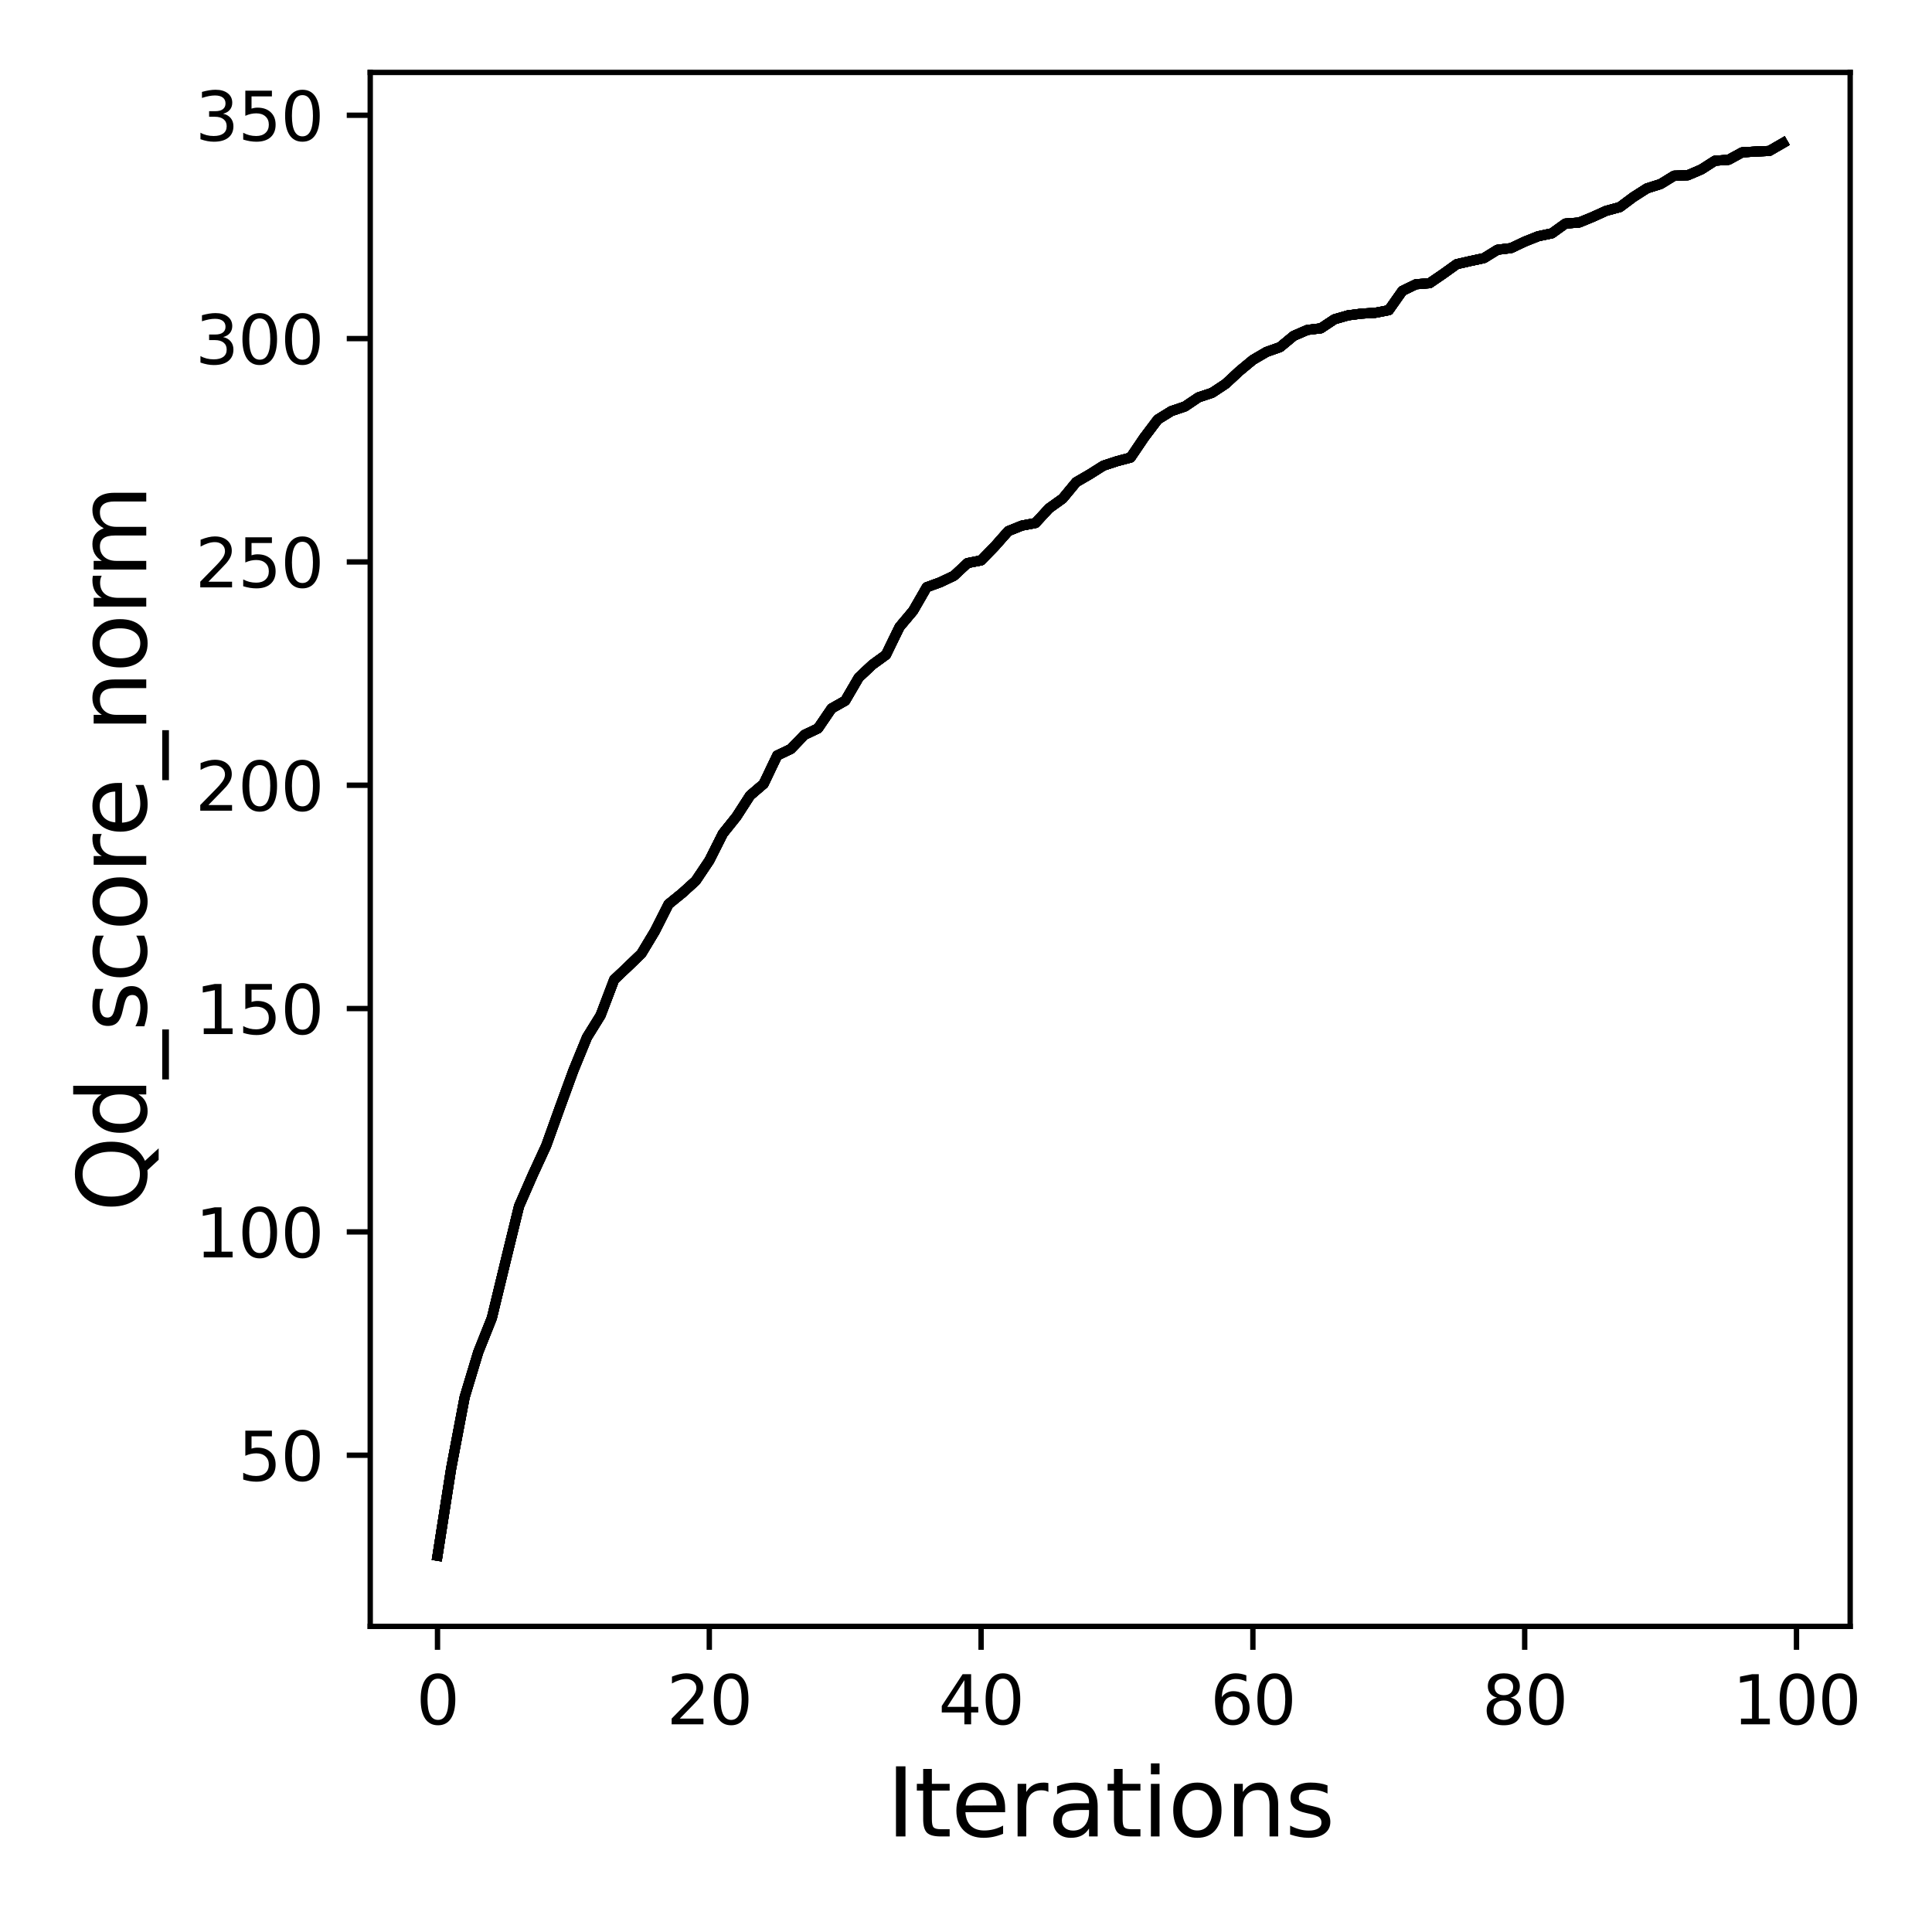 <?xml version="1.0" encoding="utf-8" standalone="no"?>
<!DOCTYPE svg PUBLIC "-//W3C//DTD SVG 1.1//EN"
  "http://www.w3.org/Graphics/SVG/1.1/DTD/svg11.dtd">
<svg xmlns:xlink="http://www.w3.org/1999/xlink" width="288pt" height="288pt" viewBox="0 0 288 288" xmlns="http://www.w3.org/2000/svg" version="1.1">
 <defs>
  <style type="text/css">*{stroke-linejoin: round; stroke-linecap: butt}</style>
 </defs>
 <g id="figure_1">
  <g id="patch_1">
   <path d="M 0 288 
L 288 288 
L 288 0 
L 0 0 
z
" style="fill: #ffffff"/>
  </g>
  <g id="axes_1">
   <g id="patch_2">
    <path d="M 55.19 242.44 
L 275.801 242.44 
L 275.801 10.8 
L 55.19 10.8 
z
" style="fill: #ffffff"/>
   </g>
   <g id="matplotlib.axis_1">
    <g id="xtick_1">
     <g id="line2d_1">
      <defs>
       <path id="m7dc2a7cb2a" d="M 0 0 
L 0 3.5 
" style="stroke: #000000; stroke-width: 0.8"/>
      </defs>
      <g>
       <use xlink:href="#m7dc2a7cb2a" x="65.218" y="242.44" style="stroke: #000000; stroke-width: 0.8"/>
      </g>
     </g>
     <g id="text_1">
      <!-- 0 -->
      <g transform="translate(62.037 257.038) scale(0.1 -0.1)">
       <defs>
        <path id="DejaVuSans-30" d="M 2034 4250 
Q 1547 4250 1301 3770 
Q 1056 3291 1056 2328 
Q 1056 1369 1301 889 
Q 1547 409 2034 409 
Q 2525 409 2770 889 
Q 3016 1369 3016 2328 
Q 3016 3291 2770 3770 
Q 2525 4250 2034 4250 
z
M 2034 4750 
Q 2819 4750 3233 4129 
Q 3647 3509 3647 2328 
Q 3647 1150 3233 529 
Q 2819 -91 2034 -91 
Q 1250 -91 836 529 
Q 422 1150 422 2328 
Q 422 3509 836 4129 
Q 1250 4750 2034 4750 
z
" transform="scale(0.016)"/>
       </defs>
       <use xlink:href="#DejaVuSans-30"/>
      </g>
     </g>
    </g>
    <g id="xtick_2">
     <g id="line2d_2">
      <g>
       <use xlink:href="#m7dc2a7cb2a" x="105.734" y="242.44" style="stroke: #000000; stroke-width: 0.8"/>
      </g>
     </g>
     <g id="text_2">
      <!-- 20 -->
      <g transform="translate(99.371 257.038) scale(0.1 -0.1)">
       <defs>
        <path id="DejaVuSans-32" d="M 1228 531 
L 3431 531 
L 3431 0 
L 469 0 
L 469 531 
Q 828 903 1448 1529 
Q 2069 2156 2228 2338 
Q 2531 2678 2651 2914 
Q 2772 3150 2772 3378 
Q 2772 3750 2511 3984 
Q 2250 4219 1831 4219 
Q 1534 4219 1204 4116 
Q 875 4013 500 3803 
L 500 4441 
Q 881 4594 1212 4672 
Q 1544 4750 1819 4750 
Q 2544 4750 2975 4387 
Q 3406 4025 3406 3419 
Q 3406 3131 3298 2873 
Q 3191 2616 2906 2266 
Q 2828 2175 2409 1742 
Q 1991 1309 1228 531 
z
" transform="scale(0.016)"/>
       </defs>
       <use xlink:href="#DejaVuSans-32"/>
       <use xlink:href="#DejaVuSans-30" x="63.623"/>
      </g>
     </g>
    </g>
    <g id="xtick_3">
     <g id="line2d_3">
      <g>
       <use xlink:href="#m7dc2a7cb2a" x="146.25" y="242.44" style="stroke: #000000; stroke-width: 0.8"/>
      </g>
     </g>
     <g id="text_3">
      <!-- 40 -->
      <g transform="translate(139.888 257.038) scale(0.1 -0.1)">
       <defs>
        <path id="DejaVuSans-34" d="M 2419 4116 
L 825 1625 
L 2419 1625 
L 2419 4116 
z
M 2253 4666 
L 3047 4666 
L 3047 1625 
L 3713 1625 
L 3713 1100 
L 3047 1100 
L 3047 0 
L 2419 0 
L 2419 1100 
L 313 1100 
L 313 1709 
L 2253 4666 
z
" transform="scale(0.016)"/>
       </defs>
       <use xlink:href="#DejaVuSans-34"/>
       <use xlink:href="#DejaVuSans-30" x="63.623"/>
      </g>
     </g>
    </g>
    <g id="xtick_4">
     <g id="line2d_4">
      <g>
       <use xlink:href="#m7dc2a7cb2a" x="186.766" y="242.44" style="stroke: #000000; stroke-width: 0.8"/>
      </g>
     </g>
     <g id="text_4">
      <!-- 60 -->
      <g transform="translate(180.404 257.038) scale(0.1 -0.1)">
       <defs>
        <path id="DejaVuSans-36" d="M 2113 2584 
Q 1688 2584 1439 2293 
Q 1191 2003 1191 1497 
Q 1191 994 1439 701 
Q 1688 409 2113 409 
Q 2538 409 2786 701 
Q 3034 994 3034 1497 
Q 3034 2003 2786 2293 
Q 2538 2584 2113 2584 
z
M 3366 4563 
L 3366 3988 
Q 3128 4100 2886 4159 
Q 2644 4219 2406 4219 
Q 1781 4219 1451 3797 
Q 1122 3375 1075 2522 
Q 1259 2794 1537 2939 
Q 1816 3084 2150 3084 
Q 2853 3084 3261 2657 
Q 3669 2231 3669 1497 
Q 3669 778 3244 343 
Q 2819 -91 2113 -91 
Q 1303 -91 875 529 
Q 447 1150 447 2328 
Q 447 3434 972 4092 
Q 1497 4750 2381 4750 
Q 2619 4750 2861 4703 
Q 3103 4656 3366 4563 
z
" transform="scale(0.016)"/>
       </defs>
       <use xlink:href="#DejaVuSans-36"/>
       <use xlink:href="#DejaVuSans-30" x="63.623"/>
      </g>
     </g>
    </g>
    <g id="xtick_5">
     <g id="line2d_5">
      <g>
       <use xlink:href="#m7dc2a7cb2a" x="227.283" y="242.44" style="stroke: #000000; stroke-width: 0.8"/>
      </g>
     </g>
     <g id="text_5">
      <!-- 80 -->
      <g transform="translate(220.92 257.038) scale(0.1 -0.1)">
       <defs>
        <path id="DejaVuSans-38" d="M 2034 2216 
Q 1584 2216 1326 1975 
Q 1069 1734 1069 1313 
Q 1069 891 1326 650 
Q 1584 409 2034 409 
Q 2484 409 2743 651 
Q 3003 894 3003 1313 
Q 3003 1734 2745 1975 
Q 2488 2216 2034 2216 
z
M 1403 2484 
Q 997 2584 770 2862 
Q 544 3141 544 3541 
Q 544 4100 942 4425 
Q 1341 4750 2034 4750 
Q 2731 4750 3128 4425 
Q 3525 4100 3525 3541 
Q 3525 3141 3298 2862 
Q 3072 2584 2669 2484 
Q 3125 2378 3379 2068 
Q 3634 1759 3634 1313 
Q 3634 634 3220 271 
Q 2806 -91 2034 -91 
Q 1263 -91 848 271 
Q 434 634 434 1313 
Q 434 1759 690 2068 
Q 947 2378 1403 2484 
z
M 1172 3481 
Q 1172 3119 1398 2916 
Q 1625 2713 2034 2713 
Q 2441 2713 2670 2916 
Q 2900 3119 2900 3481 
Q 2900 3844 2670 4047 
Q 2441 4250 2034 4250 
Q 1625 4250 1398 4047 
Q 1172 3844 1172 3481 
z
" transform="scale(0.016)"/>
       </defs>
       <use xlink:href="#DejaVuSans-38"/>
       <use xlink:href="#DejaVuSans-30" x="63.623"/>
      </g>
     </g>
    </g>
    <g id="xtick_6">
     <g id="line2d_6">
      <g>
       <use xlink:href="#m7dc2a7cb2a" x="267.799" y="242.44" style="stroke: #000000; stroke-width: 0.8"/>
      </g>
     </g>
     <g id="text_6">
      <!-- 100 -->
      <g transform="translate(258.255 257.038) scale(0.1 -0.1)">
       <defs>
        <path id="DejaVuSans-31" d="M 794 531 
L 1825 531 
L 1825 4091 
L 703 3866 
L 703 4441 
L 1819 4666 
L 2450 4666 
L 2450 531 
L 3481 531 
L 3481 0 
L 794 0 
L 794 531 
z
" transform="scale(0.016)"/>
       </defs>
       <use xlink:href="#DejaVuSans-31"/>
       <use xlink:href="#DejaVuSans-30" x="63.623"/>
       <use xlink:href="#DejaVuSans-30" x="127.246"/>
      </g>
     </g>
    </g>
    <g id="text_7">
     <!-- Iterations -->
     <g transform="translate(132.157 273.756) scale(0.14 -0.14)">
      <defs>
       <path id="DejaVuSans-49" d="M 628 4666 
L 1259 4666 
L 1259 0 
L 628 0 
L 628 4666 
z
" transform="scale(0.016)"/>
       <path id="DejaVuSans-74" d="M 1172 4494 
L 1172 3500 
L 2356 3500 
L 2356 3053 
L 1172 3053 
L 1172 1153 
Q 1172 725 1289 603 
Q 1406 481 1766 481 
L 2356 481 
L 2356 0 
L 1766 0 
Q 1100 0 847 248 
Q 594 497 594 1153 
L 594 3053 
L 172 3053 
L 172 3500 
L 594 3500 
L 594 4494 
L 1172 4494 
z
" transform="scale(0.016)"/>
       <path id="DejaVuSans-65" d="M 3597 1894 
L 3597 1613 
L 953 1613 
Q 991 1019 1311 708 
Q 1631 397 2203 397 
Q 2534 397 2845 478 
Q 3156 559 3463 722 
L 3463 178 
Q 3153 47 2828 -22 
Q 2503 -91 2169 -91 
Q 1331 -91 842 396 
Q 353 884 353 1716 
Q 353 2575 817 3079 
Q 1281 3584 2069 3584 
Q 2775 3584 3186 3129 
Q 3597 2675 3597 1894 
z
M 3022 2063 
Q 3016 2534 2758 2815 
Q 2500 3097 2075 3097 
Q 1594 3097 1305 2825 
Q 1016 2553 972 2059 
L 3022 2063 
z
" transform="scale(0.016)"/>
       <path id="DejaVuSans-72" d="M 2631 2963 
Q 2534 3019 2420 3045 
Q 2306 3072 2169 3072 
Q 1681 3072 1420 2755 
Q 1159 2438 1159 1844 
L 1159 0 
L 581 0 
L 581 3500 
L 1159 3500 
L 1159 2956 
Q 1341 3275 1631 3429 
Q 1922 3584 2338 3584 
Q 2397 3584 2469 3576 
Q 2541 3569 2628 3553 
L 2631 2963 
z
" transform="scale(0.016)"/>
       <path id="DejaVuSans-61" d="M 2194 1759 
Q 1497 1759 1228 1600 
Q 959 1441 959 1056 
Q 959 750 1161 570 
Q 1363 391 1709 391 
Q 2188 391 2477 730 
Q 2766 1069 2766 1631 
L 2766 1759 
L 2194 1759 
z
M 3341 1997 
L 3341 0 
L 2766 0 
L 2766 531 
Q 2569 213 2275 61 
Q 1981 -91 1556 -91 
Q 1019 -91 701 211 
Q 384 513 384 1019 
Q 384 1609 779 1909 
Q 1175 2209 1959 2209 
L 2766 2209 
L 2766 2266 
Q 2766 2663 2505 2880 
Q 2244 3097 1772 3097 
Q 1472 3097 1187 3025 
Q 903 2953 641 2809 
L 641 3341 
Q 956 3463 1253 3523 
Q 1550 3584 1831 3584 
Q 2591 3584 2966 3190 
Q 3341 2797 3341 1997 
z
" transform="scale(0.016)"/>
       <path id="DejaVuSans-69" d="M 603 3500 
L 1178 3500 
L 1178 0 
L 603 0 
L 603 3500 
z
M 603 4863 
L 1178 4863 
L 1178 4134 
L 603 4134 
L 603 4863 
z
" transform="scale(0.016)"/>
       <path id="DejaVuSans-6f" d="M 1959 3097 
Q 1497 3097 1228 2736 
Q 959 2375 959 1747 
Q 959 1119 1226 758 
Q 1494 397 1959 397 
Q 2419 397 2687 759 
Q 2956 1122 2956 1747 
Q 2956 2369 2687 2733 
Q 2419 3097 1959 3097 
z
M 1959 3584 
Q 2709 3584 3137 3096 
Q 3566 2609 3566 1747 
Q 3566 888 3137 398 
Q 2709 -91 1959 -91 
Q 1206 -91 779 398 
Q 353 888 353 1747 
Q 353 2609 779 3096 
Q 1206 3584 1959 3584 
z
" transform="scale(0.016)"/>
       <path id="DejaVuSans-6e" d="M 3513 2113 
L 3513 0 
L 2938 0 
L 2938 2094 
Q 2938 2591 2744 2837 
Q 2550 3084 2163 3084 
Q 1697 3084 1428 2787 
Q 1159 2491 1159 1978 
L 1159 0 
L 581 0 
L 581 3500 
L 1159 3500 
L 1159 2956 
Q 1366 3272 1645 3428 
Q 1925 3584 2291 3584 
Q 2894 3584 3203 3211 
Q 3513 2838 3513 2113 
z
" transform="scale(0.016)"/>
       <path id="DejaVuSans-73" d="M 2834 3397 
L 2834 2853 
Q 2591 2978 2328 3040 
Q 2066 3103 1784 3103 
Q 1356 3103 1142 2972 
Q 928 2841 928 2578 
Q 928 2378 1081 2264 
Q 1234 2150 1697 2047 
L 1894 2003 
Q 2506 1872 2764 1633 
Q 3022 1394 3022 966 
Q 3022 478 2636 193 
Q 2250 -91 1575 -91 
Q 1294 -91 989 -36 
Q 684 19 347 128 
L 347 722 
Q 666 556 975 473 
Q 1284 391 1588 391 
Q 1994 391 2212 530 
Q 2431 669 2431 922 
Q 2431 1156 2273 1281 
Q 2116 1406 1581 1522 
L 1381 1569 
Q 847 1681 609 1914 
Q 372 2147 372 2553 
Q 372 3047 722 3315 
Q 1072 3584 1716 3584 
Q 2034 3584 2315 3537 
Q 2597 3491 2834 3397 
z
" transform="scale(0.016)"/>
      </defs>
      <use xlink:href="#DejaVuSans-49"/>
      <use xlink:href="#DejaVuSans-74" x="29.492"/>
      <use xlink:href="#DejaVuSans-65" x="68.701"/>
      <use xlink:href="#DejaVuSans-72" x="130.225"/>
      <use xlink:href="#DejaVuSans-61" x="171.338"/>
      <use xlink:href="#DejaVuSans-74" x="232.617"/>
      <use xlink:href="#DejaVuSans-69" x="271.826"/>
      <use xlink:href="#DejaVuSans-6f" x="299.609"/>
      <use xlink:href="#DejaVuSans-6e" x="360.791"/>
      <use xlink:href="#DejaVuSans-73" x="424.17"/>
     </g>
    </g>
   </g>
   <g id="matplotlib.axis_2">
    <g id="ytick_1">
     <g id="line2d_7">
      <defs>
       <path id="mcf4da5ca7b" d="M 0 0 
L -3.5 0 
" style="stroke: #000000; stroke-width: 0.8"/>
      </defs>
      <g>
       <use xlink:href="#mcf4da5ca7b" x="55.19" y="216.93" style="stroke: #000000; stroke-width: 0.8"/>
      </g>
     </g>
     <g id="text_8">
      <!-- 50 -->
      <g transform="translate(35.465 220.729) scale(0.1 -0.1)">
       <defs>
        <path id="DejaVuSans-35" d="M 691 4666 
L 3169 4666 
L 3169 4134 
L 1269 4134 
L 1269 2991 
Q 1406 3038 1543 3061 
Q 1681 3084 1819 3084 
Q 2600 3084 3056 2656 
Q 3513 2228 3513 1497 
Q 3513 744 3044 326 
Q 2575 -91 1722 -91 
Q 1428 -91 1123 -41 
Q 819 9 494 109 
L 494 744 
Q 775 591 1075 516 
Q 1375 441 1709 441 
Q 2250 441 2565 725 
Q 2881 1009 2881 1497 
Q 2881 1984 2565 2268 
Q 2250 2553 1709 2553 
Q 1456 2553 1204 2497 
Q 953 2441 691 2322 
L 691 4666 
z
" transform="scale(0.016)"/>
       </defs>
       <use xlink:href="#DejaVuSans-35"/>
       <use xlink:href="#DejaVuSans-30" x="63.623"/>
      </g>
     </g>
    </g>
    <g id="ytick_2">
     <g id="line2d_8">
      <g>
       <use xlink:href="#mcf4da5ca7b" x="55.19" y="183.638" style="stroke: #000000; stroke-width: 0.8"/>
      </g>
     </g>
     <g id="text_9">
      <!-- 100 -->
      <g transform="translate(29.102 187.438) scale(0.1 -0.1)">
       <use xlink:href="#DejaVuSans-31"/>
       <use xlink:href="#DejaVuSans-30" x="63.623"/>
       <use xlink:href="#DejaVuSans-30" x="127.246"/>
      </g>
     </g>
    </g>
    <g id="ytick_3">
     <g id="line2d_9">
      <g>
       <use xlink:href="#mcf4da5ca7b" x="55.19" y="150.347" style="stroke: #000000; stroke-width: 0.8"/>
      </g>
     </g>
     <g id="text_10">
      <!-- 150 -->
      <g transform="translate(29.102 154.146) scale(0.1 -0.1)">
       <use xlink:href="#DejaVuSans-31"/>
       <use xlink:href="#DejaVuSans-35" x="63.623"/>
       <use xlink:href="#DejaVuSans-30" x="127.246"/>
      </g>
     </g>
    </g>
    <g id="ytick_4">
     <g id="line2d_10">
      <g>
       <use xlink:href="#mcf4da5ca7b" x="55.19" y="117.055" style="stroke: #000000; stroke-width: 0.8"/>
      </g>
     </g>
     <g id="text_11">
      <!-- 200 -->
      <g transform="translate(29.102 120.855) scale(0.1 -0.1)">
       <use xlink:href="#DejaVuSans-32"/>
       <use xlink:href="#DejaVuSans-30" x="63.623"/>
       <use xlink:href="#DejaVuSans-30" x="127.246"/>
      </g>
     </g>
    </g>
    <g id="ytick_5">
     <g id="line2d_11">
      <g>
       <use xlink:href="#mcf4da5ca7b" x="55.19" y="83.764" style="stroke: #000000; stroke-width: 0.8"/>
      </g>
     </g>
     <g id="text_12">
      <!-- 250 -->
      <g transform="translate(29.102 87.563) scale(0.1 -0.1)">
       <use xlink:href="#DejaVuSans-32"/>
       <use xlink:href="#DejaVuSans-35" x="63.623"/>
       <use xlink:href="#DejaVuSans-30" x="127.246"/>
      </g>
     </g>
    </g>
    <g id="ytick_6">
     <g id="line2d_12">
      <g>
       <use xlink:href="#mcf4da5ca7b" x="55.19" y="50.472" style="stroke: #000000; stroke-width: 0.8"/>
      </g>
     </g>
     <g id="text_13">
      <!-- 300 -->
      <g transform="translate(29.102 54.272) scale(0.1 -0.1)">
       <defs>
        <path id="DejaVuSans-33" d="M 2597 2516 
Q 3050 2419 3304 2112 
Q 3559 1806 3559 1356 
Q 3559 666 3084 287 
Q 2609 -91 1734 -91 
Q 1441 -91 1130 -33 
Q 819 25 488 141 
L 488 750 
Q 750 597 1062 519 
Q 1375 441 1716 441 
Q 2309 441 2620 675 
Q 2931 909 2931 1356 
Q 2931 1769 2642 2001 
Q 2353 2234 1838 2234 
L 1294 2234 
L 1294 2753 
L 1863 2753 
Q 2328 2753 2575 2939 
Q 2822 3125 2822 3475 
Q 2822 3834 2567 4026 
Q 2313 4219 1838 4219 
Q 1578 4219 1281 4162 
Q 984 4106 628 3988 
L 628 4550 
Q 988 4650 1302 4700 
Q 1616 4750 1894 4750 
Q 2613 4750 3031 4423 
Q 3450 4097 3450 3541 
Q 3450 3153 3228 2886 
Q 3006 2619 2597 2516 
z
" transform="scale(0.016)"/>
       </defs>
       <use xlink:href="#DejaVuSans-33"/>
       <use xlink:href="#DejaVuSans-30" x="63.623"/>
       <use xlink:href="#DejaVuSans-30" x="127.246"/>
      </g>
     </g>
    </g>
    <g id="ytick_7">
     <g id="line2d_13">
      <g>
       <use xlink:href="#mcf4da5ca7b" x="55.19" y="17.181" style="stroke: #000000; stroke-width: 0.8"/>
      </g>
     </g>
     <g id="text_14">
      <!-- 350 -->
      <g transform="translate(29.102 20.98) scale(0.1 -0.1)">
       <use xlink:href="#DejaVuSans-33"/>
       <use xlink:href="#DejaVuSans-35" x="63.623"/>
       <use xlink:href="#DejaVuSans-30" x="127.246"/>
      </g>
     </g>
    </g>
    <g id="text_15">
     <!-- Qd_score_norm -->
     <g transform="translate(21.802 180.673) rotate(-90) scale(0.14 -0.14)">
      <defs>
       <path id="DejaVuSans-51" d="M 2522 4238 
Q 1834 4238 1429 3725 
Q 1025 3213 1025 2328 
Q 1025 1447 1429 934 
Q 1834 422 2522 422 
Q 3209 422 3611 934 
Q 4013 1447 4013 2328 
Q 4013 3213 3611 3725 
Q 3209 4238 2522 4238 
z
M 3406 84 
L 4238 -825 
L 3475 -825 
L 2784 -78 
Q 2681 -84 2626 -87 
Q 2572 -91 2522 -91 
Q 1538 -91 948 567 
Q 359 1225 359 2328 
Q 359 3434 948 4092 
Q 1538 4750 2522 4750 
Q 3503 4750 4090 4092 
Q 4678 3434 4678 2328 
Q 4678 1516 4351 937 
Q 4025 359 3406 84 
z
" transform="scale(0.016)"/>
       <path id="DejaVuSans-64" d="M 2906 2969 
L 2906 4863 
L 3481 4863 
L 3481 0 
L 2906 0 
L 2906 525 
Q 2725 213 2448 61 
Q 2172 -91 1784 -91 
Q 1150 -91 751 415 
Q 353 922 353 1747 
Q 353 2572 751 3078 
Q 1150 3584 1784 3584 
Q 2172 3584 2448 3432 
Q 2725 3281 2906 2969 
z
M 947 1747 
Q 947 1113 1208 752 
Q 1469 391 1925 391 
Q 2381 391 2643 752 
Q 2906 1113 2906 1747 
Q 2906 2381 2643 2742 
Q 2381 3103 1925 3103 
Q 1469 3103 1208 2742 
Q 947 2381 947 1747 
z
" transform="scale(0.016)"/>
       <path id="DejaVuSans-5f" d="M 3263 -1063 
L 3263 -1509 
L -63 -1509 
L -63 -1063 
L 3263 -1063 
z
" transform="scale(0.016)"/>
       <path id="DejaVuSans-63" d="M 3122 3366 
L 3122 2828 
Q 2878 2963 2633 3030 
Q 2388 3097 2138 3097 
Q 1578 3097 1268 2742 
Q 959 2388 959 1747 
Q 959 1106 1268 751 
Q 1578 397 2138 397 
Q 2388 397 2633 464 
Q 2878 531 3122 666 
L 3122 134 
Q 2881 22 2623 -34 
Q 2366 -91 2075 -91 
Q 1284 -91 818 406 
Q 353 903 353 1747 
Q 353 2603 823 3093 
Q 1294 3584 2113 3584 
Q 2378 3584 2631 3529 
Q 2884 3475 3122 3366 
z
" transform="scale(0.016)"/>
       <path id="DejaVuSans-6d" d="M 3328 2828 
Q 3544 3216 3844 3400 
Q 4144 3584 4550 3584 
Q 5097 3584 5394 3201 
Q 5691 2819 5691 2113 
L 5691 0 
L 5113 0 
L 5113 2094 
Q 5113 2597 4934 2840 
Q 4756 3084 4391 3084 
Q 3944 3084 3684 2787 
Q 3425 2491 3425 1978 
L 3425 0 
L 2847 0 
L 2847 2094 
Q 2847 2600 2669 2842 
Q 2491 3084 2119 3084 
Q 1678 3084 1418 2786 
Q 1159 2488 1159 1978 
L 1159 0 
L 581 0 
L 581 3500 
L 1159 3500 
L 1159 2956 
Q 1356 3278 1631 3431 
Q 1906 3584 2284 3584 
Q 2666 3584 2933 3390 
Q 3200 3197 3328 2828 
z
" transform="scale(0.016)"/>
      </defs>
      <use xlink:href="#DejaVuSans-51"/>
      <use xlink:href="#DejaVuSans-64" x="78.711"/>
      <use xlink:href="#DejaVuSans-5f" x="142.188"/>
      <use xlink:href="#DejaVuSans-73" x="192.188"/>
      <use xlink:href="#DejaVuSans-63" x="244.287"/>
      <use xlink:href="#DejaVuSans-6f" x="299.268"/>
      <use xlink:href="#DejaVuSans-72" x="360.449"/>
      <use xlink:href="#DejaVuSans-65" x="399.312"/>
      <use xlink:href="#DejaVuSans-5f" x="460.836"/>
      <use xlink:href="#DejaVuSans-6e" x="510.836"/>
      <use xlink:href="#DejaVuSans-6f" x="574.215"/>
      <use xlink:href="#DejaVuSans-72" x="635.396"/>
      <use xlink:href="#DejaVuSans-6d" x="674.76"/>
     </g>
    </g>
   </g>
   <g id="line2d_14">
    <path d="M 65.218 231.911 
L 67.244 218.947 
L 69.269 208.261 
L 71.295 201.549 
L 73.321 196.469 
L 75.347 188.093 
L 77.373 179.803 
L 79.398 175.169 
L 81.424 170.774 
L 83.45 165.128 
L 85.476 159.575 
L 87.502 154.628 
L 89.528 151.359 
L 91.553 146.032 
L 93.579 144.115 
L 95.605 142.164 
L 97.631 138.801 
L 99.657 134.786 
L 101.682 133.142 
L 103.708 131.304 
L 105.734 128.281 
L 107.76 124.26 
L 109.786 121.729 
L 111.811 118.587 
L 113.837 116.849 
L 115.863 112.614 
L 117.889 111.649 
L 119.915 109.545 
L 121.94 108.579 
L 123.966 105.603 
L 125.992 104.458 
L 128.018 100.989 
L 130.044 99.085 
L 132.07 97.613 
L 134.095 93.458 
L 136.121 91.048 
L 138.147 87.532 
L 140.173 86.793 
L 142.199 85.828 
L 144.224 83.937 
L 146.25 83.538 
L 148.276 81.46 
L 150.302 79.17 
L 152.328 78.351 
L 154.353 77.965 
L 156.379 75.774 
L 158.405 74.322 
L 160.431 71.872 
L 162.457 70.694 
L 164.483 69.415 
L 166.508 68.749 
L 168.534 68.21 
L 170.56 65.214 
L 172.586 62.531 
L 174.612 61.279 
L 176.637 60.593 
L 178.663 59.228 
L 180.689 58.556 
L 182.715 57.211 
L 184.741 55.326 
L 186.766 53.648 
L 188.792 52.463 
L 190.818 51.744 
L 192.844 50.066 
L 194.87 49.187 
L 196.896 48.941 
L 198.921 47.596 
L 200.947 47.01 
L 202.973 46.75 
L 204.999 46.631 
L 207.025 46.238 
L 209.05 43.361 
L 211.076 42.376 
L 213.102 42.216 
L 215.128 40.831 
L 217.154 39.38 
L 219.179 38.914 
L 221.205 38.481 
L 223.231 37.229 
L 225.257 36.983 
L 227.283 36.017 
L 229.308 35.212 
L 231.334 34.785 
L 233.36 33.327 
L 235.386 33.174 
L 237.412 32.342 
L 239.438 31.423 
L 241.463 30.877 
L 243.489 29.366 
L 245.515 28.074 
L 247.541 27.435 
L 249.567 26.19 
L 251.592 26.123 
L 253.618 25.257 
L 255.644 23.959 
L 257.67 23.819 
L 259.696 22.714 
L 261.721 22.588 
L 263.747 22.501 
L 265.773 21.329 
" clip-path="url(#pb63f8c3390)" style="fill: none; stroke: #000000; stroke-width: 1.5; stroke-linecap: square"/>
   </g>
   <g id="line2d_15">
    <path d="M 65.218 231.911 
L 67.244 218.947 
L 69.269 208.261 
L 71.295 201.549 
L 73.321 196.469 
L 75.347 188.093 
L 77.373 179.803 
L 79.398 175.169 
L 81.424 170.774 
L 83.45 165.128 
L 85.476 159.575 
L 87.502 154.628 
L 89.528 151.359 
L 91.553 146.032 
L 93.579 144.115 
L 95.605 142.164 
L 97.631 138.801 
L 99.657 134.786 
L 101.682 133.142 
L 103.708 131.304 
L 105.734 128.281 
L 107.76 124.26 
L 109.786 121.729 
L 111.811 118.587 
L 113.837 116.849 
L 115.863 112.614 
L 117.889 111.649 
L 119.915 109.545 
L 121.94 108.579 
L 123.966 105.603 
L 125.992 104.458 
L 128.018 100.989 
L 130.044 99.085 
L 132.07 97.613 
L 134.095 93.458 
L 136.121 91.048 
L 138.147 87.532 
L 140.173 86.793 
L 142.199 85.828 
L 144.224 83.937 
L 146.25 83.538 
L 148.276 81.46 
L 150.302 79.17 
L 152.328 78.351 
L 154.353 77.965 
L 156.379 75.774 
L 158.405 74.322 
L 160.431 71.872 
L 162.457 70.694 
L 164.483 69.415 
L 166.508 68.749 
L 168.534 68.21 
L 170.56 65.214 
L 172.586 62.531 
L 174.612 61.279 
L 176.637 60.593 
L 178.663 59.228 
L 180.689 58.556 
L 182.715 57.211 
L 184.741 55.326 
L 186.766 53.648 
L 188.792 52.463 
L 190.818 51.744 
L 192.844 50.066 
L 194.87 49.187 
L 196.896 48.941 
L 198.921 47.596 
L 200.947 47.01 
L 202.973 46.75 
L 204.999 46.631 
L 207.025 46.238 
L 209.05 43.361 
L 211.076 42.376 
L 213.102 42.216 
L 215.128 40.831 
L 217.154 39.38 
L 219.179 38.914 
L 221.205 38.481 
L 223.231 37.229 
L 225.257 36.983 
L 227.283 36.017 
L 229.308 35.212 
L 231.334 34.785 
L 233.36 33.327 
L 235.386 33.174 
L 237.412 32.342 
L 239.438 31.423 
L 241.463 30.877 
L 243.489 29.366 
L 245.515 28.074 
L 247.541 27.435 
L 249.567 26.19 
L 251.592 26.123 
L 253.618 25.257 
L 255.644 23.959 
L 257.67 23.819 
L 259.696 22.714 
L 261.721 22.588 
L 263.747 22.501 
L 265.773 21.329 
" clip-path="url(#pb63f8c3390)" style="fill: none; stroke: #000000; stroke-width: 1.5; stroke-linecap: square"/>
   </g>
   <g id="line2d_16">
    <path d="M 65.218 231.911 
L 67.244 218.947 
L 69.269 208.261 
L 71.295 201.549 
L 73.321 196.469 
L 75.347 188.093 
L 77.373 179.803 
L 79.398 175.169 
L 81.424 170.774 
L 83.45 165.128 
L 85.476 159.575 
L 87.502 154.628 
L 89.528 151.359 
L 91.553 146.032 
L 93.579 144.115 
L 95.605 142.164 
L 97.631 138.801 
L 99.657 134.786 
L 101.682 133.142 
L 103.708 131.304 
L 105.734 128.281 
L 107.76 124.26 
L 109.786 121.729 
L 111.811 118.587 
L 113.837 116.849 
L 115.863 112.614 
L 117.889 111.649 
L 119.915 109.545 
L 121.94 108.579 
L 123.966 105.603 
L 125.992 104.458 
L 128.018 100.989 
L 130.044 99.085 
L 132.07 97.613 
L 134.095 93.458 
L 136.121 91.048 
L 138.147 87.532 
L 140.173 86.793 
L 142.199 85.828 
L 144.224 83.937 
L 146.25 83.538 
L 148.276 81.46 
L 150.302 79.17 
L 152.328 78.351 
L 154.353 77.965 
L 156.379 75.774 
L 158.405 74.322 
L 160.431 71.872 
L 162.457 70.694 
L 164.483 69.415 
L 166.508 68.749 
L 168.534 68.21 
L 170.56 65.214 
L 172.586 62.531 
L 174.612 61.279 
L 176.637 60.593 
L 178.663 59.228 
L 180.689 58.556 
L 182.715 57.211 
L 184.741 55.326 
L 186.766 53.648 
L 188.792 52.463 
L 190.818 51.744 
L 192.844 50.066 
L 194.87 49.187 
L 196.896 48.941 
L 198.921 47.596 
L 200.947 47.01 
L 202.973 46.75 
L 204.999 46.631 
L 207.025 46.238 
L 209.05 43.361 
L 211.076 42.376 
L 213.102 42.216 
L 215.128 40.831 
L 217.154 39.38 
L 219.179 38.914 
L 221.205 38.481 
L 223.231 37.229 
L 225.257 36.983 
L 227.283 36.017 
L 229.308 35.212 
L 231.334 34.785 
L 233.36 33.327 
L 235.386 33.174 
L 237.412 32.342 
L 239.438 31.423 
L 241.463 30.877 
L 243.489 29.366 
L 245.515 28.074 
L 247.541 27.435 
L 249.567 26.19 
L 251.592 26.123 
L 253.618 25.257 
L 255.644 23.959 
L 257.67 23.819 
L 259.696 22.714 
L 261.721 22.588 
L 263.747 22.501 
L 265.773 21.329 
" clip-path="url(#pb63f8c3390)" style="fill: none; stroke: #000000; stroke-width: 1.5; stroke-linecap: square"/>
   </g>
   <g id="line2d_17">
    <path d="M 65.218 231.911 
L 67.244 218.947 
L 69.269 208.261 
L 71.295 201.549 
L 73.321 196.469 
L 75.347 188.093 
L 77.373 179.803 
L 79.398 175.169 
L 81.424 170.774 
L 83.45 165.128 
L 85.476 159.575 
L 87.502 154.628 
L 89.528 151.359 
L 91.553 146.032 
L 93.579 144.115 
L 95.605 142.164 
L 97.631 138.801 
L 99.657 134.786 
L 101.682 133.142 
L 103.708 131.304 
L 105.734 128.281 
L 107.76 124.26 
L 109.786 121.729 
L 111.811 118.587 
L 113.837 116.849 
L 115.863 112.614 
L 117.889 111.649 
L 119.915 109.545 
L 121.94 108.579 
L 123.966 105.603 
L 125.992 104.458 
L 128.018 100.989 
L 130.044 99.085 
L 132.07 97.613 
L 134.095 93.458 
L 136.121 91.048 
L 138.147 87.532 
L 140.173 86.793 
L 142.199 85.828 
L 144.224 83.937 
L 146.25 83.538 
L 148.276 81.46 
L 150.302 79.17 
L 152.328 78.351 
L 154.353 77.965 
L 156.379 75.774 
L 158.405 74.322 
L 160.431 71.872 
L 162.457 70.694 
L 164.483 69.415 
L 166.508 68.749 
L 168.534 68.21 
L 170.56 65.214 
L 172.586 62.531 
L 174.612 61.279 
L 176.637 60.593 
L 178.663 59.228 
L 180.689 58.556 
L 182.715 57.211 
L 184.741 55.326 
L 186.766 53.648 
L 188.792 52.463 
L 190.818 51.744 
L 192.844 50.066 
L 194.87 49.187 
L 196.896 48.941 
L 198.921 47.596 
L 200.947 47.01 
L 202.973 46.75 
L 204.999 46.631 
L 207.025 46.238 
L 209.05 43.361 
L 211.076 42.376 
L 213.102 42.216 
L 215.128 40.831 
L 217.154 39.38 
L 219.179 38.914 
L 221.205 38.481 
L 223.231 37.229 
L 225.257 36.983 
L 227.283 36.017 
L 229.308 35.212 
L 231.334 34.785 
L 233.36 33.327 
L 235.386 33.174 
L 237.412 32.342 
L 239.438 31.423 
L 241.463 30.877 
L 243.489 29.366 
L 245.515 28.074 
L 247.541 27.435 
L 249.567 26.19 
L 251.592 26.123 
L 253.618 25.257 
L 255.644 23.959 
L 257.67 23.819 
L 259.696 22.714 
L 261.721 22.588 
L 263.747 22.501 
L 265.773 21.329 
" clip-path="url(#pb63f8c3390)" style="fill: none; stroke: #000000; stroke-width: 1.5; stroke-linecap: square"/>
   </g>
   <g id="line2d_18">
    <path d="M 65.218 231.911 
L 67.244 218.947 
L 69.269 208.261 
L 71.295 201.549 
L 73.321 196.469 
L 75.347 188.093 
L 77.373 179.803 
L 79.398 175.169 
L 81.424 170.774 
L 83.45 165.128 
L 85.476 159.575 
L 87.502 154.628 
L 89.528 151.359 
L 91.553 146.032 
L 93.579 144.115 
L 95.605 142.164 
L 97.631 138.801 
L 99.657 134.786 
L 101.682 133.142 
L 103.708 131.304 
L 105.734 128.281 
L 107.76 124.26 
L 109.786 121.729 
L 111.811 118.587 
L 113.837 116.849 
L 115.863 112.614 
L 117.889 111.649 
L 119.915 109.545 
L 121.94 108.579 
L 123.966 105.603 
L 125.992 104.458 
L 128.018 100.989 
L 130.044 99.085 
L 132.07 97.613 
L 134.095 93.458 
L 136.121 91.048 
L 138.147 87.532 
L 140.173 86.793 
L 142.199 85.828 
L 144.224 83.937 
L 146.25 83.538 
L 148.276 81.46 
L 150.302 79.17 
L 152.328 78.351 
L 154.353 77.965 
L 156.379 75.774 
L 158.405 74.322 
L 160.431 71.872 
L 162.457 70.694 
L 164.483 69.415 
L 166.508 68.749 
L 168.534 68.21 
L 170.56 65.214 
L 172.586 62.531 
L 174.612 61.279 
L 176.637 60.593 
L 178.663 59.228 
L 180.689 58.556 
L 182.715 57.211 
L 184.741 55.326 
L 186.766 53.648 
L 188.792 52.463 
L 190.818 51.744 
L 192.844 50.066 
L 194.87 49.187 
L 196.896 48.941 
L 198.921 47.596 
L 200.947 47.01 
L 202.973 46.75 
L 204.999 46.631 
L 207.025 46.238 
L 209.05 43.361 
L 211.076 42.376 
L 213.102 42.216 
L 215.128 40.831 
L 217.154 39.38 
L 219.179 38.914 
L 221.205 38.481 
L 223.231 37.229 
L 225.257 36.983 
L 227.283 36.017 
L 229.308 35.212 
L 231.334 34.785 
L 233.36 33.327 
L 235.386 33.174 
L 237.412 32.342 
L 239.438 31.423 
L 241.463 30.877 
L 243.489 29.366 
L 245.515 28.074 
L 247.541 27.435 
L 249.567 26.19 
L 251.592 26.123 
L 253.618 25.257 
L 255.644 23.959 
L 257.67 23.819 
L 259.696 22.714 
L 261.721 22.588 
L 263.747 22.501 
L 265.773 21.329 
" clip-path="url(#pb63f8c3390)" style="fill: none; stroke: #000000; stroke-width: 1.5; stroke-linecap: square"/>
   </g>
   <g id="line2d_19">
    <path d="M 65.218 231.911 
L 67.244 218.947 
L 69.269 208.261 
L 71.295 201.549 
L 73.321 196.469 
L 75.347 188.093 
L 77.373 179.803 
L 79.398 175.169 
L 81.424 170.774 
L 83.45 165.128 
L 85.476 159.575 
L 87.502 154.628 
L 89.528 151.359 
L 91.553 146.032 
L 93.579 144.115 
L 95.605 142.164 
L 97.631 138.801 
L 99.657 134.786 
L 101.682 133.142 
L 103.708 131.304 
L 105.734 128.281 
L 107.76 124.26 
L 109.786 121.729 
L 111.811 118.587 
L 113.837 116.849 
L 115.863 112.614 
L 117.889 111.649 
L 119.915 109.545 
L 121.94 108.579 
L 123.966 105.603 
L 125.992 104.458 
L 128.018 100.989 
L 130.044 99.085 
L 132.07 97.613 
L 134.095 93.458 
L 136.121 91.048 
L 138.147 87.532 
L 140.173 86.793 
L 142.199 85.828 
L 144.224 83.937 
L 146.25 83.538 
L 148.276 81.46 
L 150.302 79.17 
L 152.328 78.351 
L 154.353 77.965 
L 156.379 75.774 
L 158.405 74.322 
L 160.431 71.872 
L 162.457 70.694 
L 164.483 69.415 
L 166.508 68.749 
L 168.534 68.21 
L 170.56 65.214 
L 172.586 62.531 
L 174.612 61.279 
L 176.637 60.593 
L 178.663 59.228 
L 180.689 58.556 
L 182.715 57.211 
L 184.741 55.326 
L 186.766 53.648 
L 188.792 52.463 
L 190.818 51.744 
L 192.844 50.066 
L 194.87 49.187 
L 196.896 48.941 
L 198.921 47.596 
L 200.947 47.01 
L 202.973 46.75 
L 204.999 46.631 
L 207.025 46.238 
L 209.05 43.361 
L 211.076 42.376 
L 213.102 42.216 
L 215.128 40.831 
L 217.154 39.38 
L 219.179 38.914 
L 221.205 38.481 
L 223.231 37.229 
L 225.257 36.983 
L 227.283 36.017 
L 229.308 35.212 
L 231.334 34.785 
L 233.36 33.327 
L 235.386 33.174 
L 237.412 32.342 
L 239.438 31.423 
L 241.463 30.877 
L 243.489 29.366 
L 245.515 28.074 
L 247.541 27.435 
L 249.567 26.19 
L 251.592 26.123 
L 253.618 25.257 
L 255.644 23.959 
L 257.67 23.819 
L 259.696 22.714 
L 261.721 22.588 
L 263.747 22.501 
L 265.773 21.329 
" clip-path="url(#pb63f8c3390)" style="fill: none; stroke: #000000; stroke-width: 1.5; stroke-linecap: square"/>
   </g>
   <g id="patch_3">
    <path d="M 55.19 242.44 
L 55.19 10.8 
" style="fill: none; stroke: #000000; stroke-width: 0.8; stroke-linejoin: miter; stroke-linecap: square"/>
   </g>
   <g id="patch_4">
    <path d="M 275.801 242.44 
L 275.801 10.8 
" style="fill: none; stroke: #000000; stroke-width: 0.8; stroke-linejoin: miter; stroke-linecap: square"/>
   </g>
   <g id="patch_5">
    <path d="M 55.19 242.44 
L 275.801 242.44 
" style="fill: none; stroke: #000000; stroke-width: 0.8; stroke-linejoin: miter; stroke-linecap: square"/>
   </g>
   <g id="patch_6">
    <path d="M 55.19 10.8 
L 275.801 10.8 
" style="fill: none; stroke: #000000; stroke-width: 0.8; stroke-linejoin: miter; stroke-linecap: square"/>
   </g>
  </g>
 </g>
 <defs>
  <clipPath id="pb63f8c3390">
   <rect x="55.19" y="10.8" width="220.611" height="231.64"/>
  </clipPath>
 </defs>
</svg>
